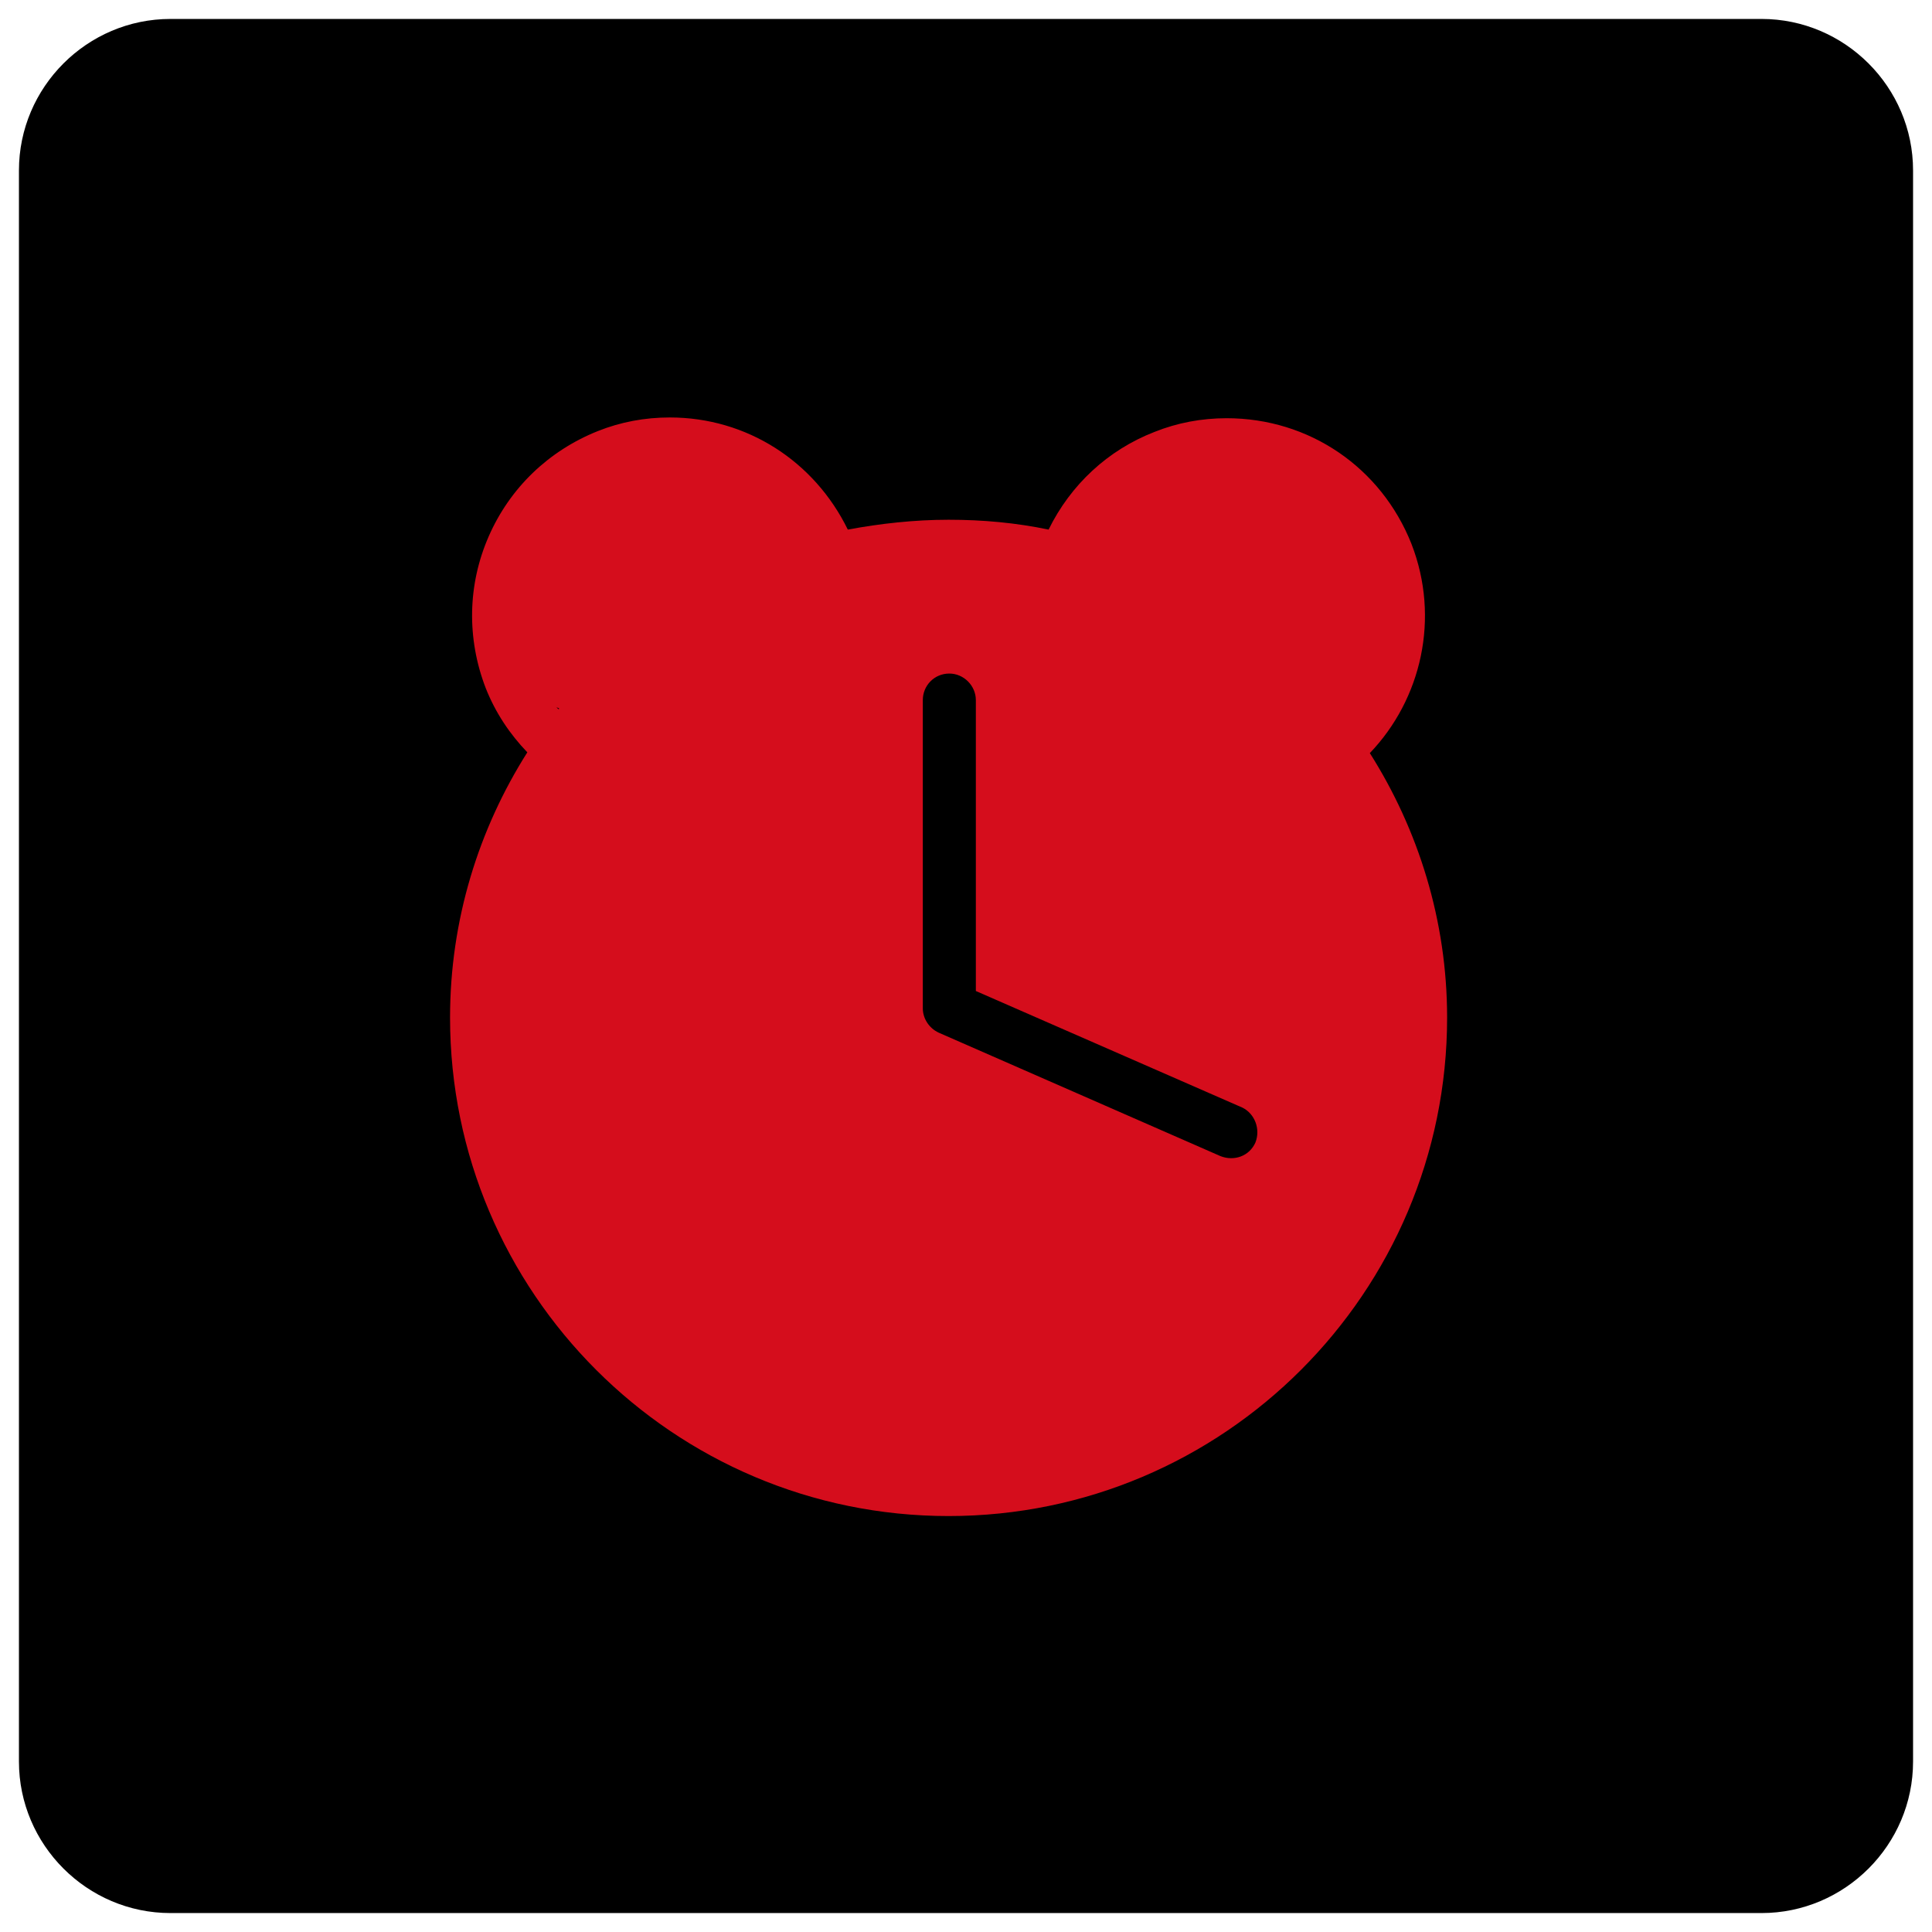 <?xml version="1.0" encoding="utf-8"?>
<!-- Generator: Adobe Illustrator 21.1.0, SVG Export Plug-In . SVG Version: 6.00 Build 0)  -->
<svg version="1.1" id="Layer_1" xmlns="http://www.w3.org/2000/svg" xmlns:xlink="http://www.w3.org/1999/xlink" x="0px" y="0px"
	 viewBox="0 0 255 255" style="enable-background:new 0 0 255 255;" xml:space="preserve">
<style type="text/css">
	.st0{clip-path:url(#SVGID_2_);}
	.st1{clip-path:url(#SVGID_4_);fill:#D50D1C;}
</style>
<g>
	<defs>
		<path id="SVGID_1_" d="M22.5,2.5h210c11,0,20,9,20,20v210c0,11-9,20-20,20h-210c-11,0-20-9-20-20v-210C2.5,11.5,11.5,2.5,22.5,2.5
			z"/>
	</defs>
	<clipPath id="SVGID_2_">
		<use xlink:href="#SVGID_1_"  style="overflow:visible;"/>
	</clipPath>
	<rect x="-2.5" y="-2.5" class="st0" width="260" height="260"/>
</g>
<g>
	<defs>
		<path id="SVGID_3_" d="M165.7,150.8c-0.8,1.8-2.8,2.5-4.6,1.8l-37.2-16.3c-1.3-0.6-2.1-1.9-2.1-3.2c0,0,0,0,0,0V92.4
			c0-1.9,1.5-3.5,3.5-3.5c1.9,0,3.5,1.6,3.5,3.5v38.4l35.2,15.4C165.6,147,166.4,149,165.7,150.8z M73.7,93.6
			c-0.1-0.1-0.2-0.2-0.3-0.3c0.1,0.1,0.2,0.1,0.4,0.2C73.8,93.5,73.8,93.6,73.7,93.6z M180.8,99.4c6.8-7.1,9.3-17.8,5.5-27.6
			c-4-10.1-13.5-16.6-24.4-16.6c-3.3,0-6.5,0.6-9.5,1.8c-6.2,2.4-11.1,7-14,12.9c-4.3-0.9-8.7-1.3-13.2-1.3c-4.5,0-9,0.5-13.3,1.3
			c-4.4-9-13.3-14.8-23.5-14.8c-3.3,0-6.5,0.6-9.5,1.8c-6.5,2.6-11.6,7.5-14.4,13.9c-2.8,6.4-2.9,13.5-0.4,20
			c1.3,3.3,3.2,6.1,5.5,8.5c-6.4,10.1-10.2,22.1-10.2,35c0,36.3,29.5,65.8,65.8,65.8c36.3,0,65.8-29.5,65.8-65.8
			C191,121.5,187.2,109.5,180.8,99.4z"/>
	</defs>
	<clipPath id="SVGID_4_">
		<use xlink:href="#SVGID_3_"  style="overflow:visible;"/>
	</clipPath>
	<rect x="54.5" y="50.2" class="st1" width="141.5" height="154.9"/>
</g>
</svg>

